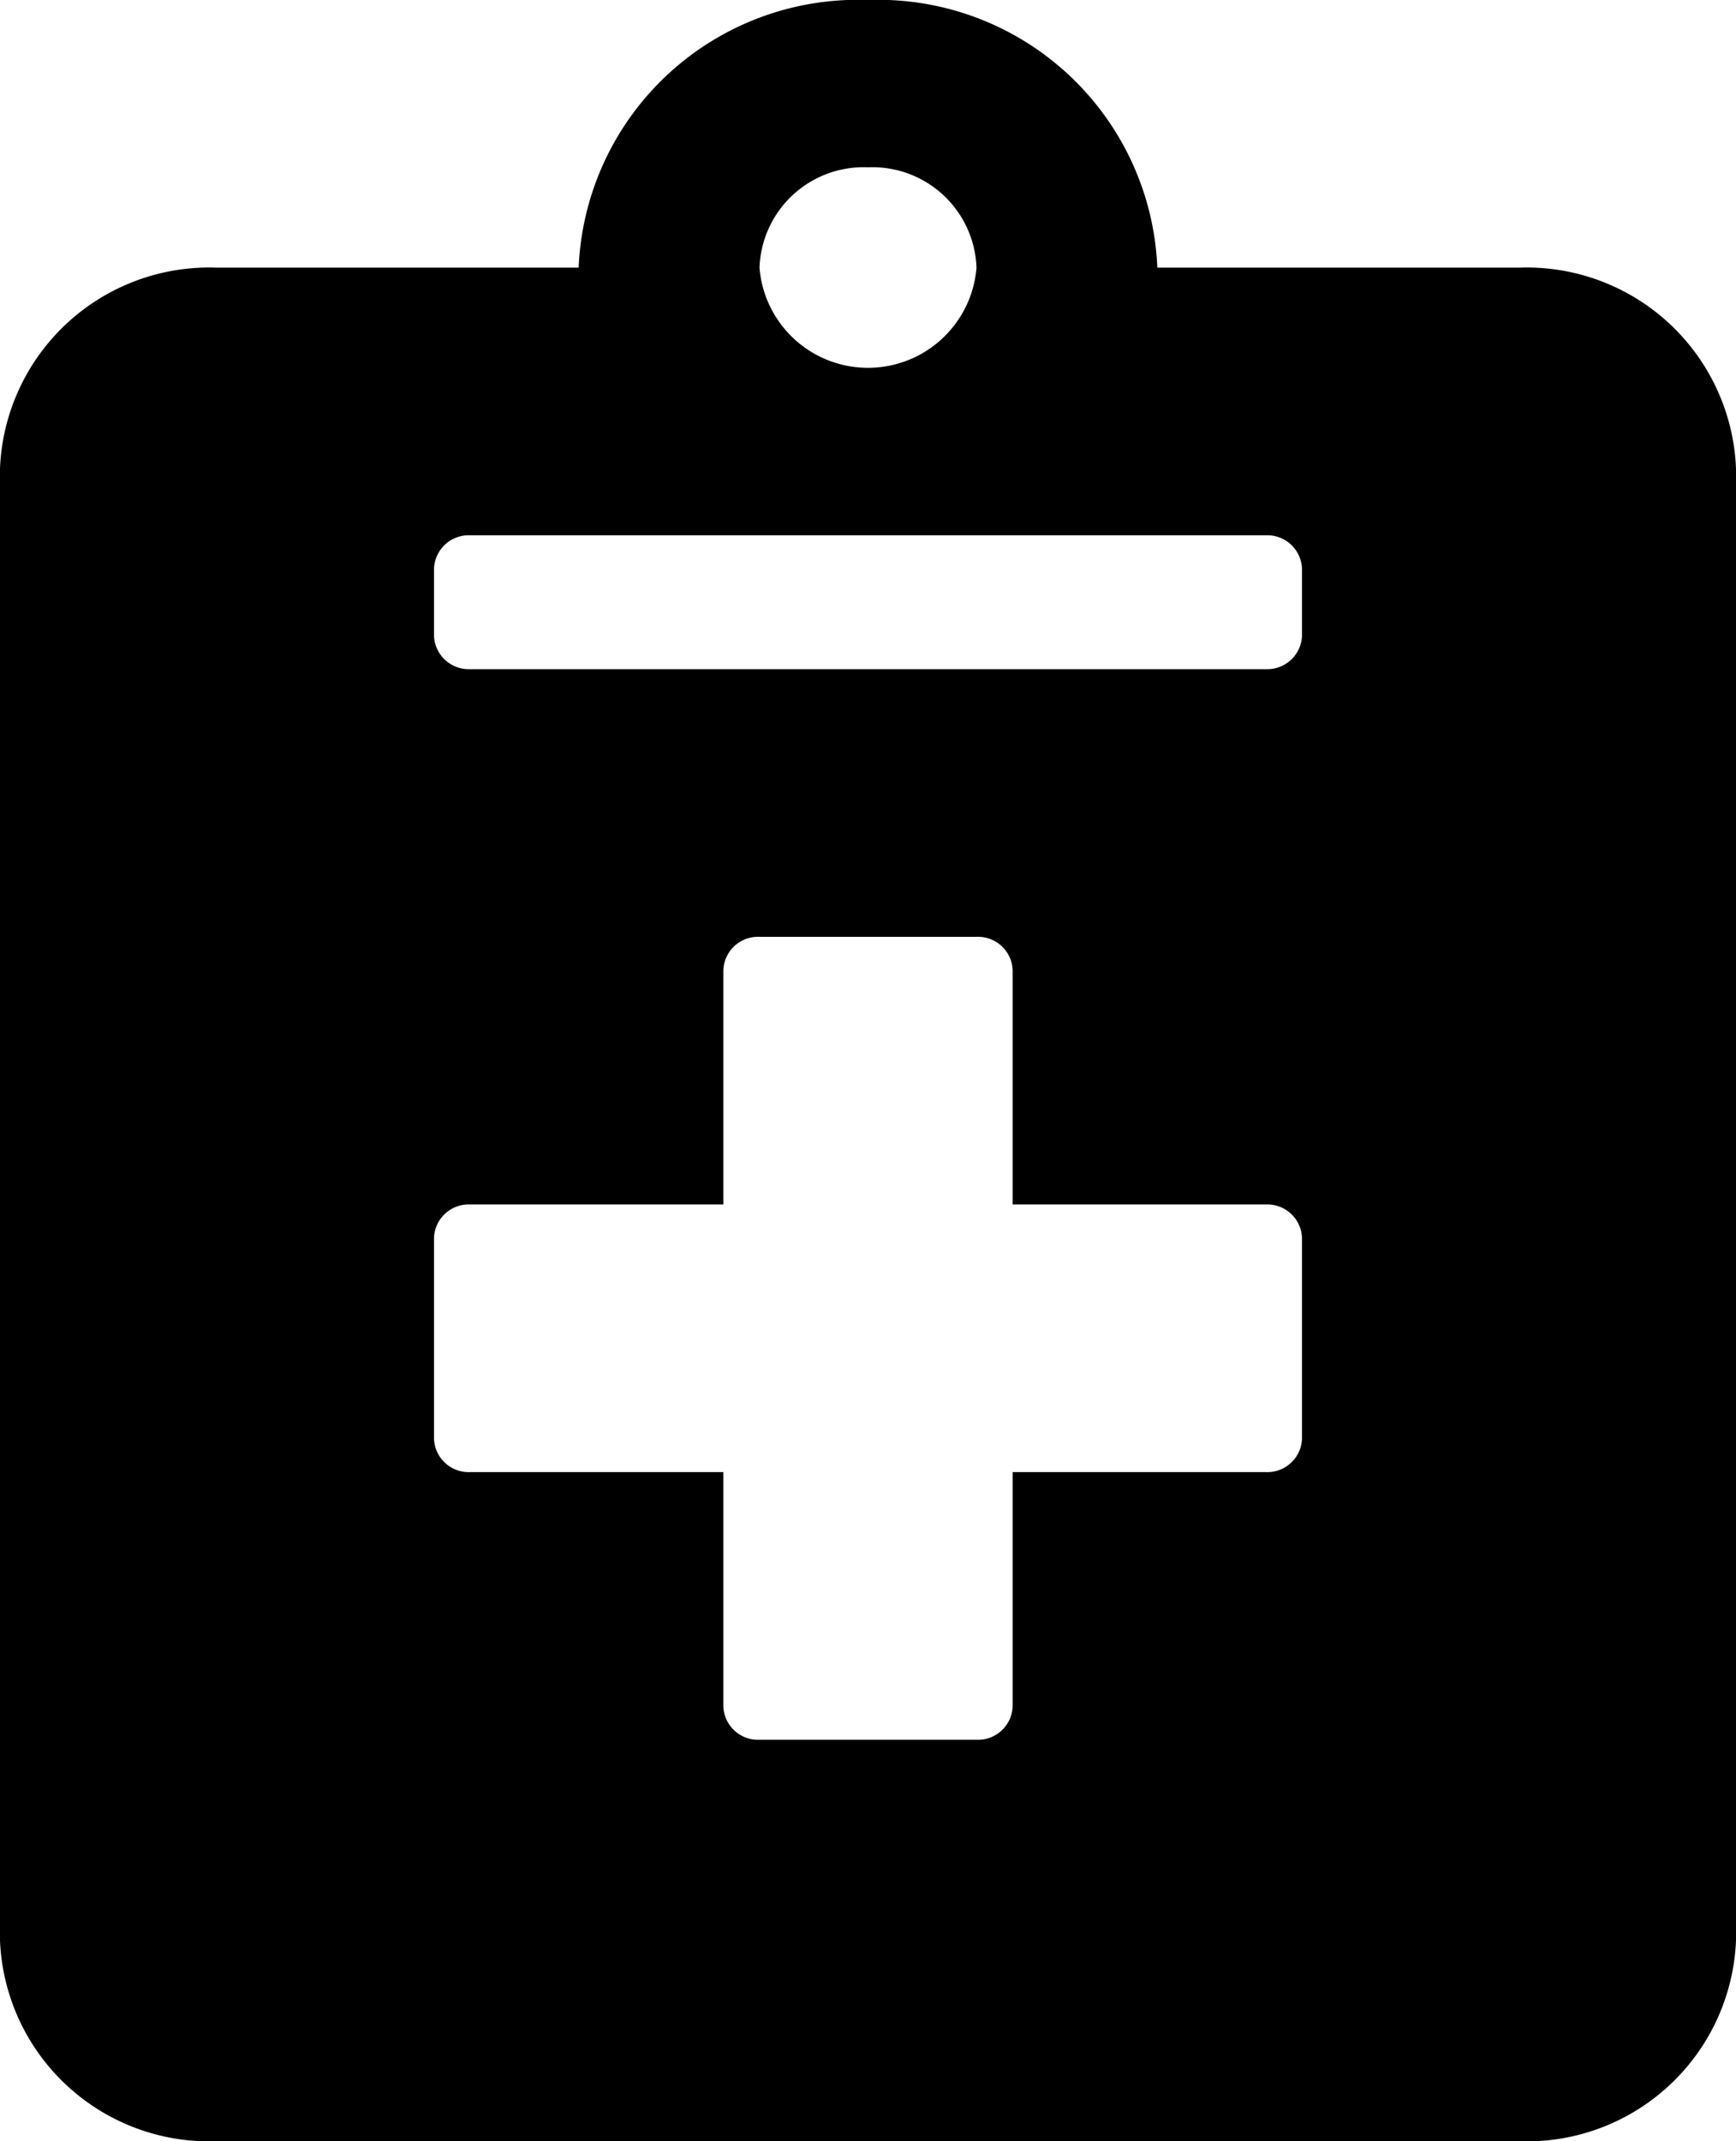 <svg xmlns="http://www.w3.org/2000/svg" width="30" height="37" viewBox="0 0 30 37">
  <path id="Icon_awesome-notes-medical" data-name="Icon awesome-notes-medical" d="M26.25,4.625H20A4.828,4.828,0,0,0,15,0a4.828,4.828,0,0,0-5,4.625H3.75A3.619,3.619,0,0,0,0,8.094V33.531A3.619,3.619,0,0,0,3.75,37h22.5A3.619,3.619,0,0,0,30,33.531V8.094A3.619,3.619,0,0,0,26.25,4.625ZM15,2.891a1.8,1.8,0,0,1,1.875,1.734,1.881,1.881,0,0,1-3.75,0A1.8,1.8,0,0,1,15,2.891Zm7.5,21.969a.6.6,0,0,1-.625.578H17.5v4.047a.6.6,0,0,1-.625.578h-3.75a.6.6,0,0,1-.625-.578V25.438H8.125a.6.6,0,0,1-.625-.578V21.391a.6.6,0,0,1,.625-.578H12.5V16.766a.6.6,0,0,1,.625-.578h3.75a.6.6,0,0,1,.625.578v4.047h4.375a.6.6,0,0,1,.625.578Zm0-13.875a.6.6,0,0,1-.625.578H8.125a.6.6,0,0,1-.625-.578V9.828a.6.6,0,0,1,.625-.578h13.75a.6.6,0,0,1,.625.578Z"/>
</svg>
